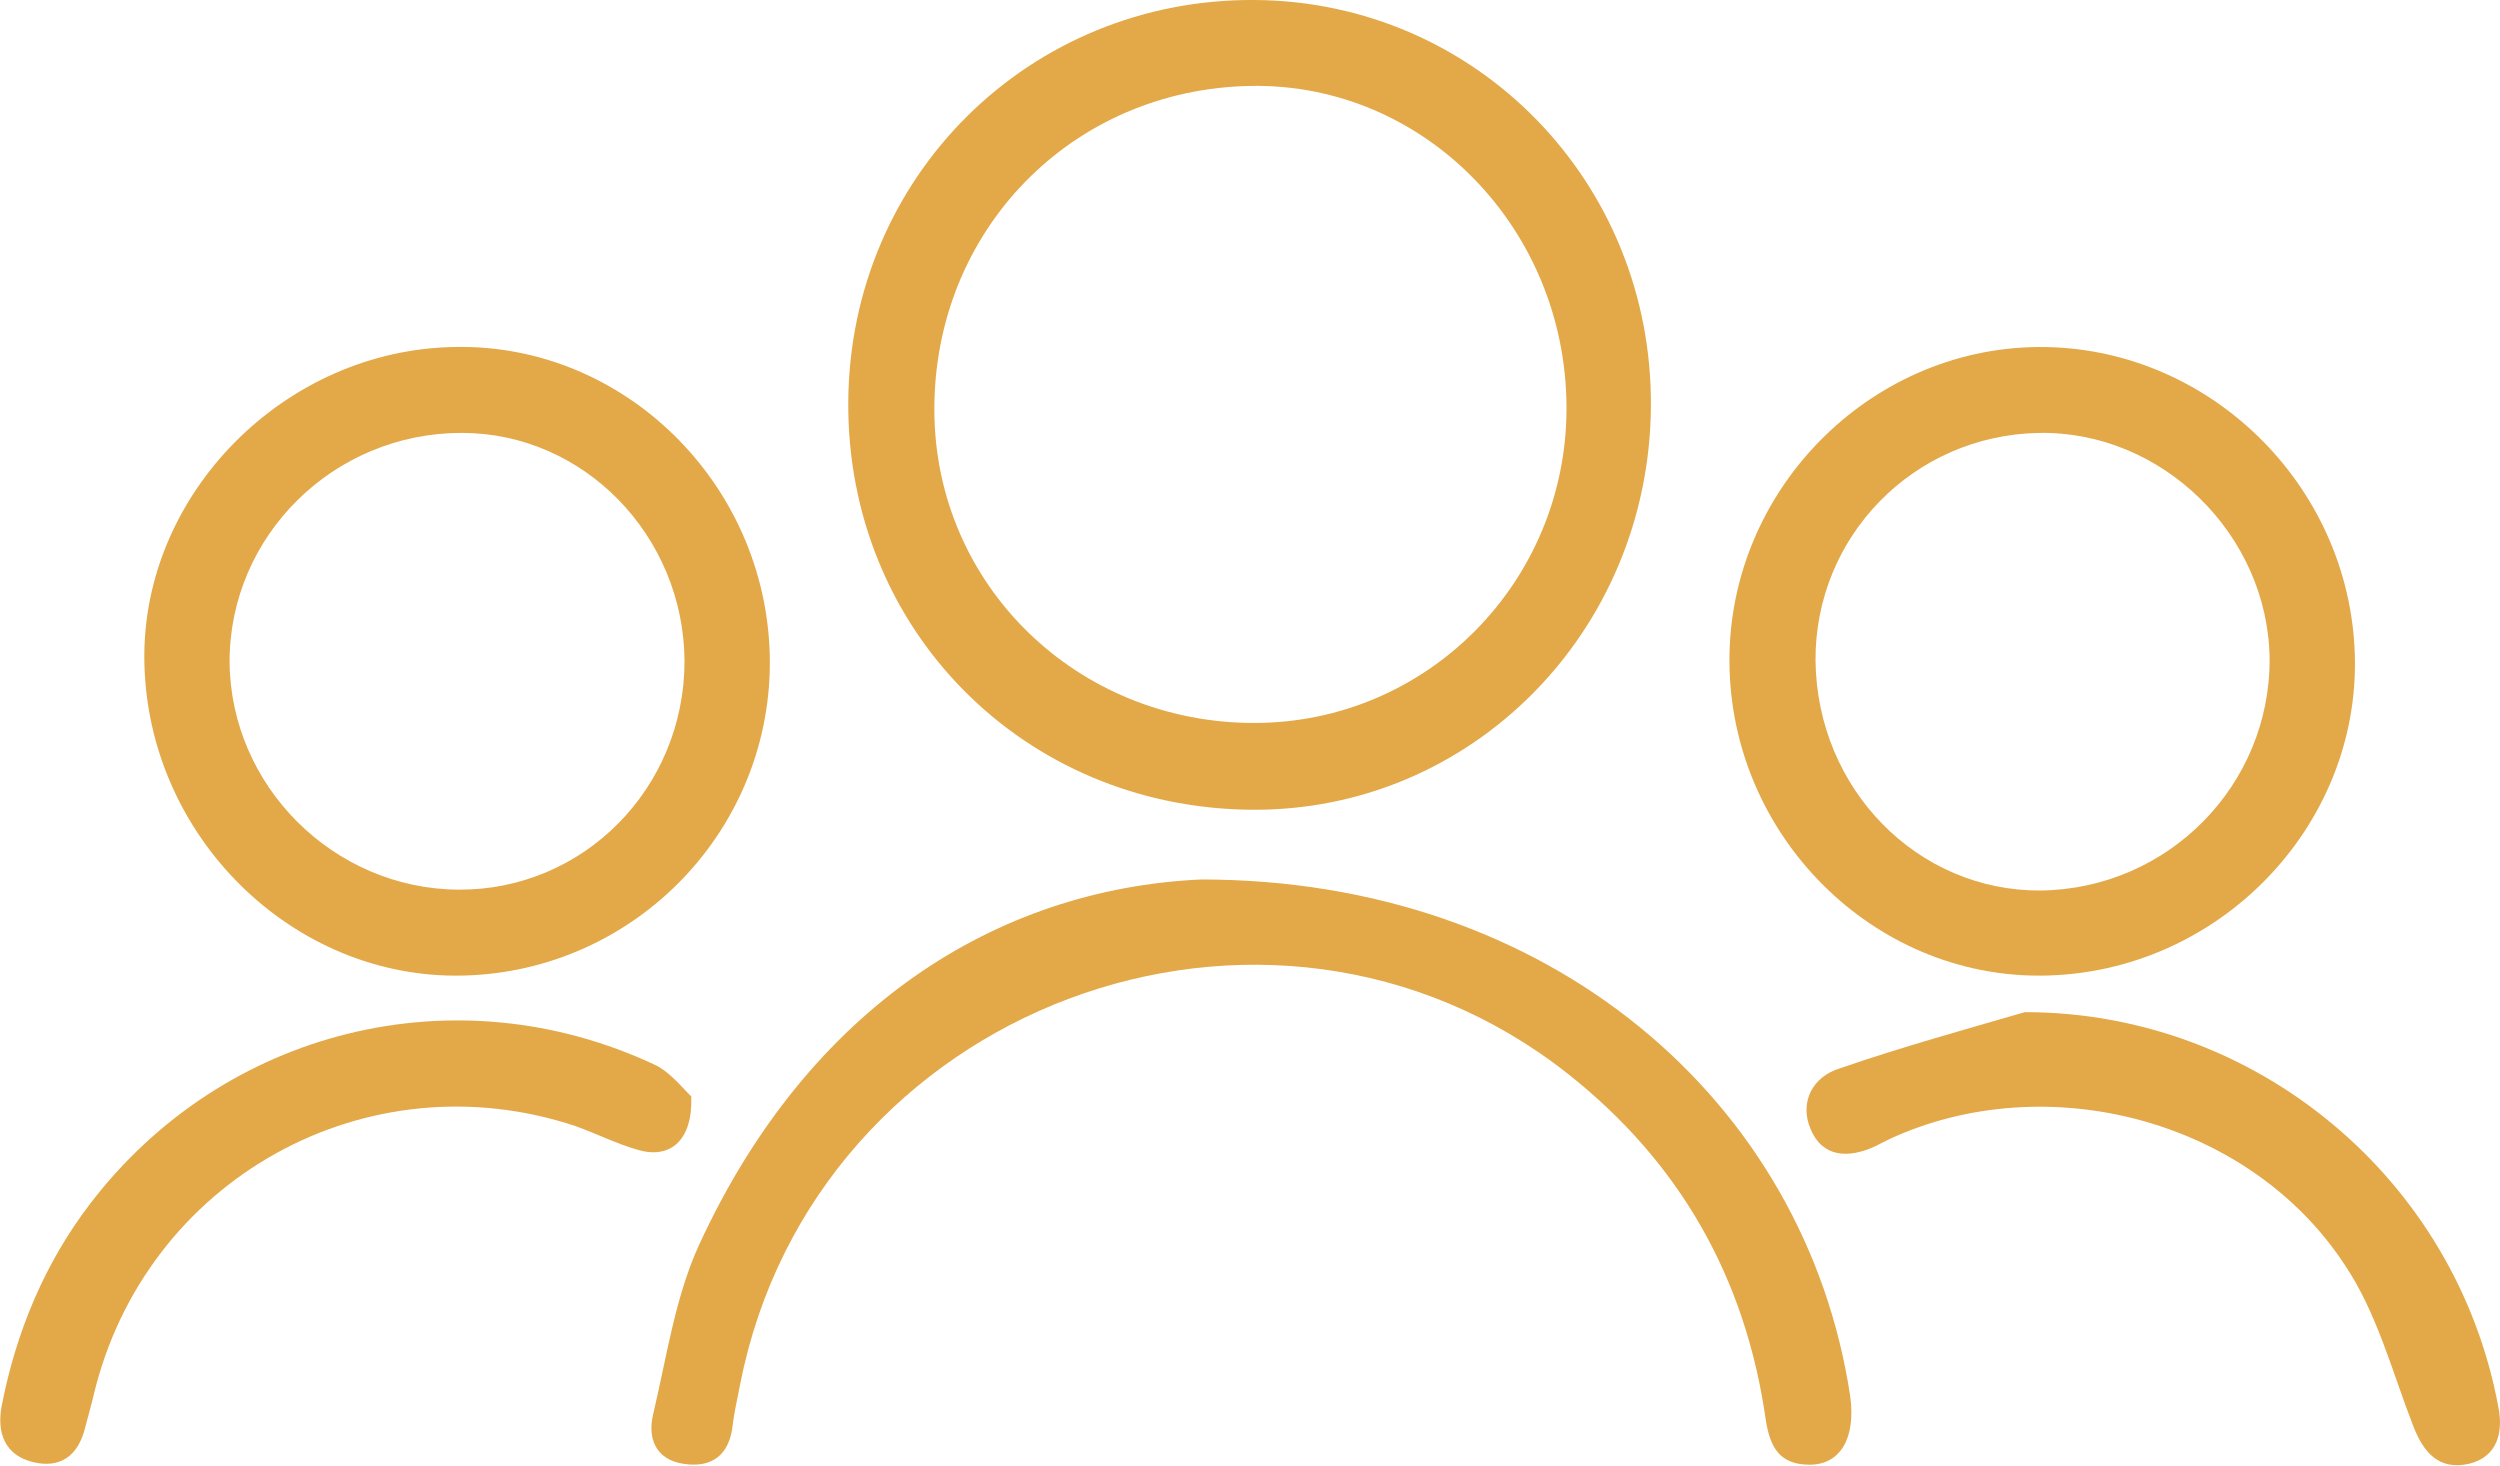 <svg width="58" height="34" viewBox="0 0 58 34" fill="none" xmlns="http://www.w3.org/2000/svg">
<g clip-path="url(#clip0)">
<path d="M38.301 9.433C38.262 14.662 34.13 18.826 29.039 18.786C23.752 18.747 19.64 14.603 19.68 9.314C19.719 4.085 23.89 -0.039 29.118 0C34.248 0.04 38.34 4.223 38.301 9.433ZM29.098 16.773C33.112 16.773 36.343 13.498 36.343 9.472C36.343 5.308 33.054 1.934 29.039 1.993C24.869 2.053 21.657 5.348 21.677 9.531C21.696 13.577 24.986 16.773 29.098 16.773Z" fill="#E3A847"/>
<path d="M27.865 20.404C35.952 20.404 41.885 25.535 42.923 32.382C43.06 33.349 42.707 33.981 41.983 33.981C41.278 33.981 41.063 33.566 40.965 32.935C40.495 29.639 38.967 26.956 36.363 24.903C29.392 19.418 18.896 23.364 17.173 32.106C17.115 32.422 17.036 32.737 16.997 33.073C16.919 33.764 16.508 34.06 15.861 33.961C15.196 33.862 15.019 33.349 15.156 32.797C15.47 31.474 15.666 30.073 16.233 28.85C18.759 23.384 23.107 20.621 27.865 20.404Z" fill="#E3A847"/>
<path d="M47.407 22.634C43.451 22.693 40.142 19.378 40.123 15.352C40.103 11.386 43.353 8.091 47.27 8.051C51.206 8.012 54.515 11.228 54.632 15.194C54.75 19.181 51.46 22.575 47.407 22.634ZM47.348 20.66C50.305 20.621 52.674 18.214 52.655 15.273C52.615 12.392 50.148 9.985 47.289 10.044C44.391 10.103 42.1 12.452 42.12 15.333C42.159 18.312 44.489 20.68 47.348 20.66Z" fill="#E3A847"/>
<path d="M10.75 22.633C6.795 22.732 3.407 19.397 3.349 15.332C3.29 11.464 6.599 8.109 10.555 8.05C14.471 7.971 17.76 11.207 17.858 15.194C17.956 19.199 14.764 22.534 10.75 22.633ZM10.633 20.64C13.531 20.66 15.881 18.292 15.881 15.332C15.861 12.431 13.55 10.043 10.711 10.043C7.735 10.043 5.326 12.431 5.326 15.351C5.346 18.233 7.735 20.62 10.633 20.64Z" fill="#E3A847"/>
<path d="M16.037 25.435C16.076 26.461 15.548 26.895 14.803 26.678C14.314 26.54 13.844 26.303 13.354 26.126C8.498 24.508 3.368 27.369 2.174 32.361C2.115 32.618 2.036 32.875 1.978 33.111C1.821 33.763 1.41 34.078 0.764 33.92C0.117 33.763 -0.078 33.249 0.039 32.618C0.372 30.901 1.038 29.303 2.095 27.922C5.189 23.876 10.574 22.535 15.195 24.705C15.567 24.883 15.861 25.277 16.037 25.435Z" fill="#E3A847"/>
<path d="M46.976 23.482C52.341 23.482 56.982 27.35 57.961 32.639C58.079 33.23 57.942 33.803 57.276 33.961C56.571 34.118 56.218 33.684 55.983 33.073C55.494 31.81 55.142 30.448 54.397 29.343C52.185 25.969 47.485 24.745 43.843 26.423C43.725 26.482 43.608 26.541 43.491 26.6C42.884 26.877 42.276 26.857 42.002 26.186C41.748 25.574 42.042 24.982 42.688 24.785C44.117 24.291 45.547 23.897 46.976 23.482Z" fill="#E3A847"/>
</g>
<defs>
<clipPath id="clip0">
<rect width="58" height="34" fill="white"/>
</clipPath>
</defs>
</svg>
